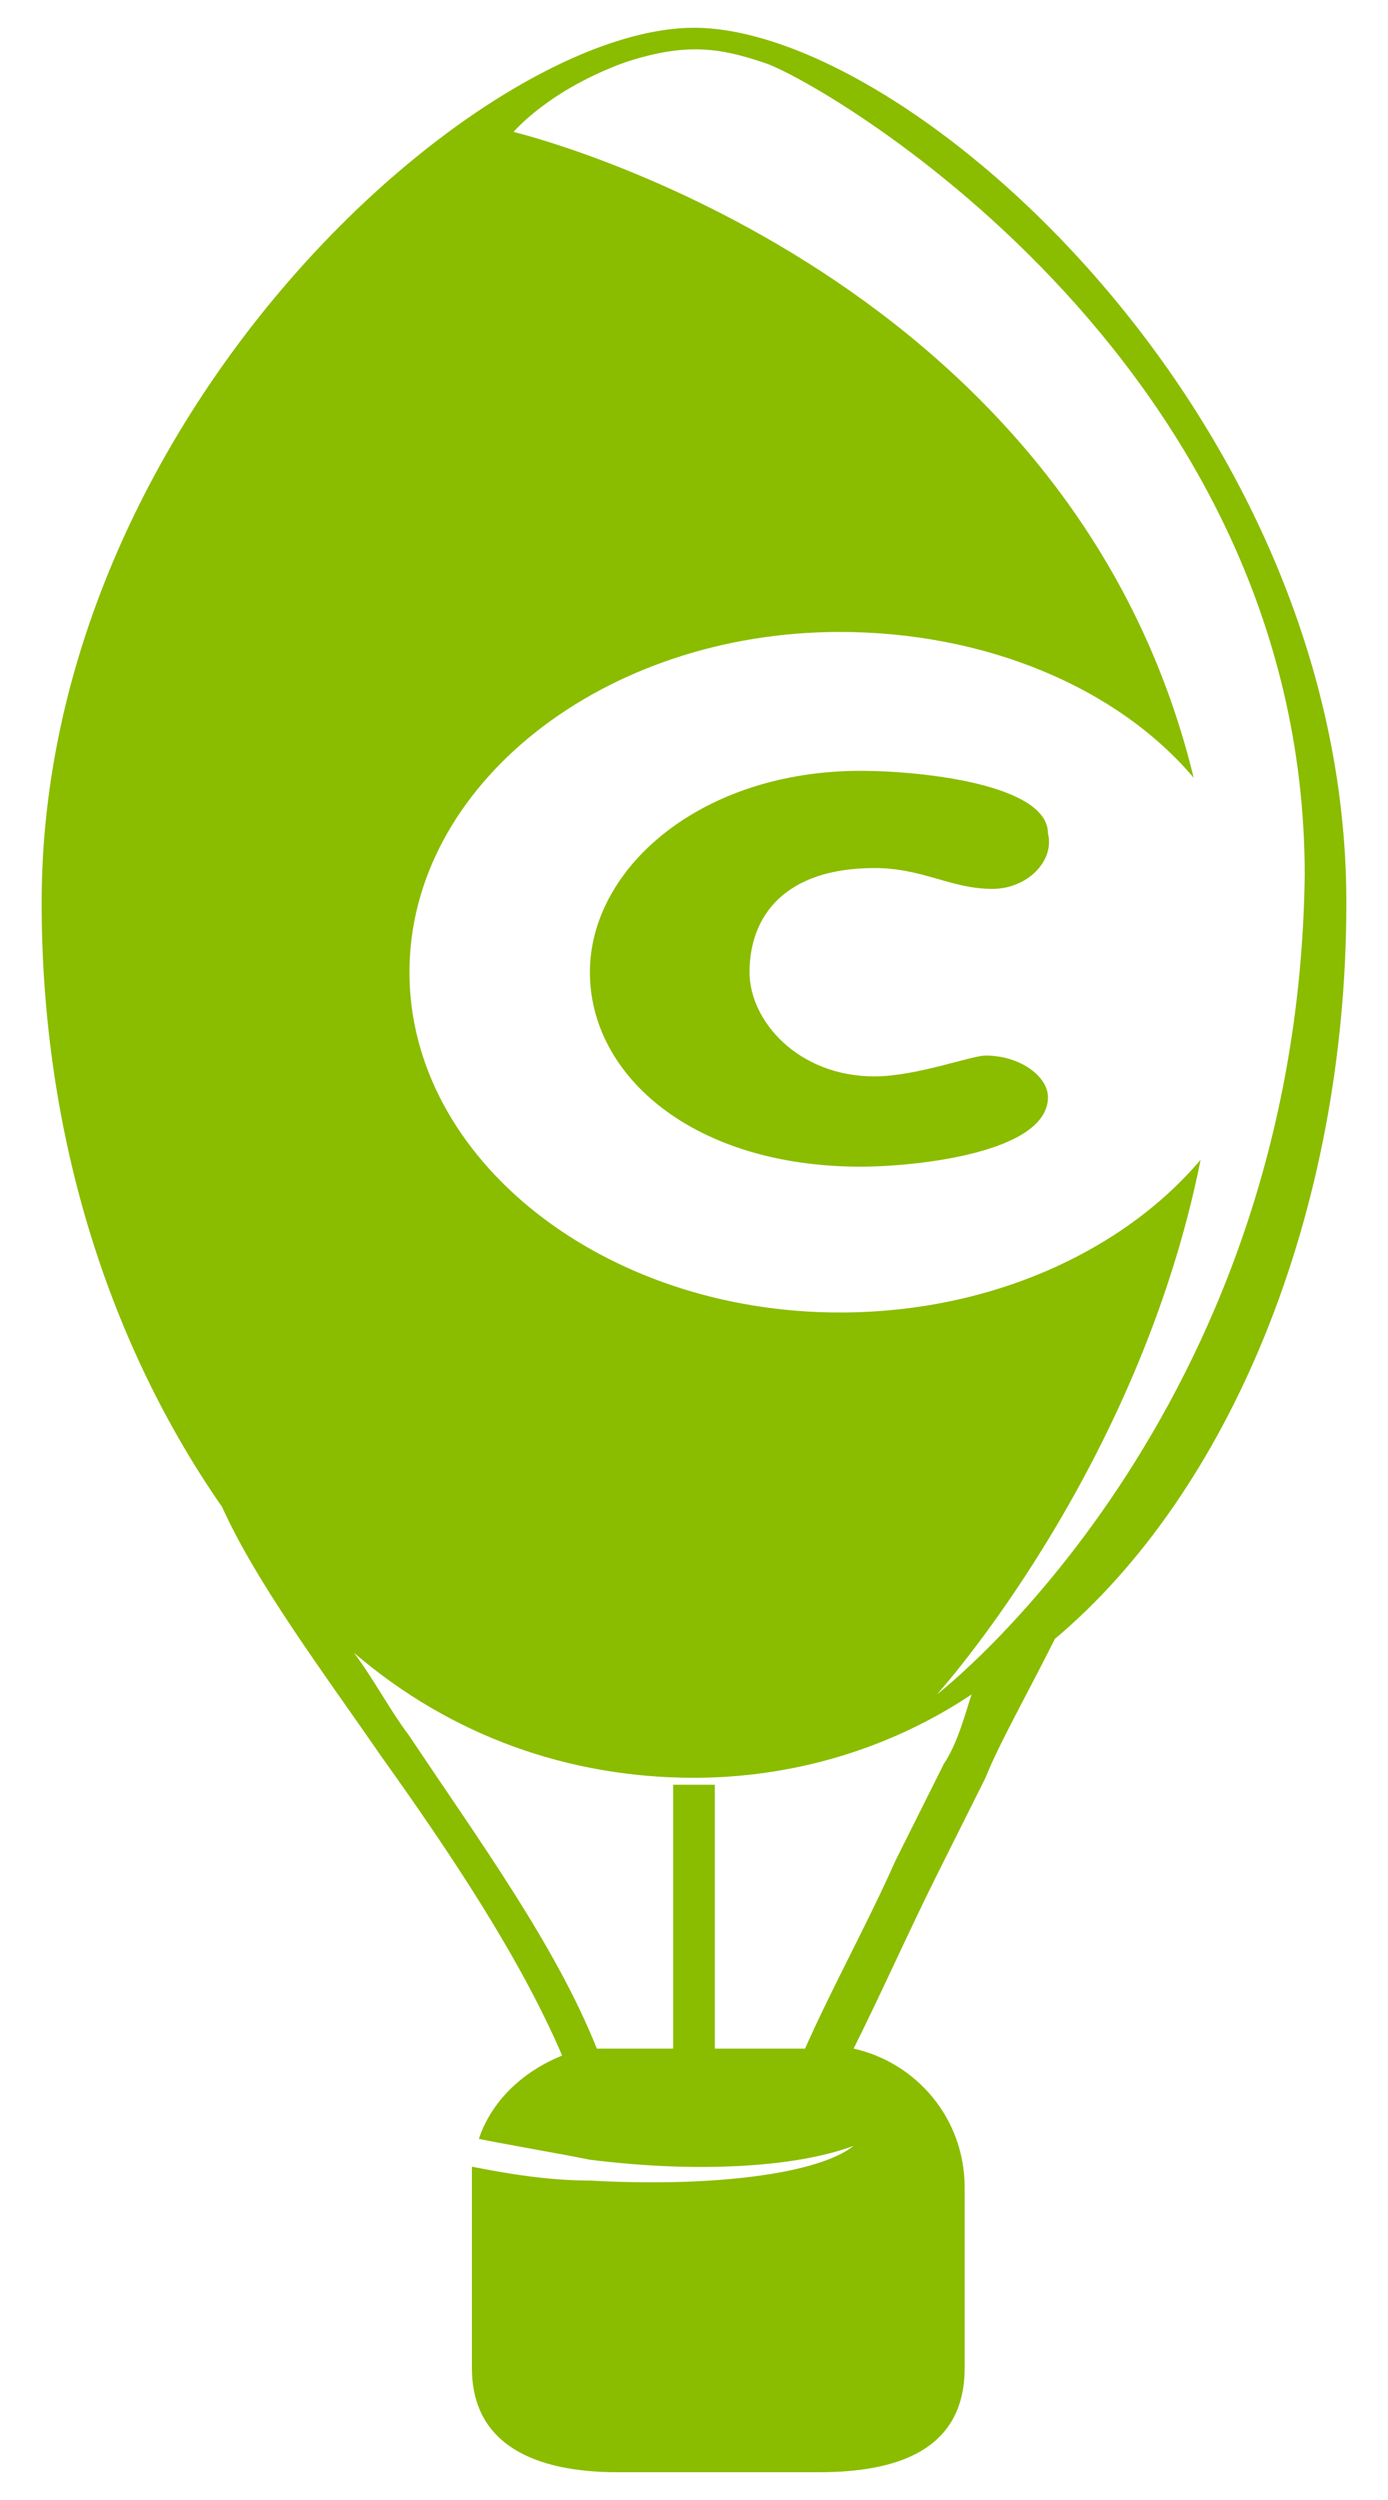 <?xml version="1.0" encoding="utf-8"?>
<!-- Generator: Adobe Illustrator 19.1.0, SVG Export Plug-In . SVG Version: 6.00 Build 0)  -->
<svg version="1.1" id="Layer_1" xmlns="http://www.w3.org/2000/svg" xmlns:xlink="http://www.w3.org/1999/xlink" x="0px" y="0px"
	 viewBox="-357.7 256.3 20 36" style="enable-background:new -357.7 256.3 20 36;" xml:space="preserve">
<style type="text/css">
	.st0{fill:#8ABC00;}
</style>
<g>
	<path class="st0" d="M-338.3,269.3c0-7-6.3-12.6-9.4-12.6s-9.4,5.6-9.4,12.6c0,3.4,1,6.4,2.6,8.7c0.5,1.1,1.4,2.3,2.3,3.6
		c1,1.4,2,2.9,2.6,4.3c-0.5,0.2-1,0.6-1.2,1.2c0.5,0.1,1.1,0.2,1.6,0.3c1.6,0.2,3,0.1,3.8-0.2c-0.5,0.4-2,0.6-3.8,0.5
		c-0.6,0-1.2-0.1-1.7-0.2c0,0.1,0,0.2,0,0.3v2.6c0,1.1,0.9,1.5,2.1,1.5h2.9c1.1,0,2.1-0.3,2.1-1.5v-2.6c0-1-0.7-1.8-1.6-2
		c0.4-0.8,0.8-1.7,1.2-2.5l0.4-0.8l0.3-0.6c0.2-0.5,0.6-1.2,1-2h0C-340,277.8-338.3,273.8-338.3,269.3z M-344.1,281.7l-0.3,0.6
		l-0.4,0.8c-0.4,0.9-0.9,1.8-1.3,2.7h-1.3v-3.8h-0.6v3.8h-0.9c-0.1,0-0.1,0-0.2,0c-0.6-1.5-1.7-3-2.7-4.5c-0.3-0.4-0.5-0.8-0.8-1.2
		c1.4,1.2,3.1,1.8,4.9,1.8c1.4,0,2.8-0.4,4-1.2C-343.8,281-343.9,281.4-344.1,281.7z M-344.2,280.7c0,0,2.9-3.2,3.8-7.7
		c-1.1,1.3-3,2.2-5.2,2.2c-3.4,0-6.2-2.2-6.2-4.9c0-2.7,2.8-4.9,6.2-4.9c2.1,0,4,0.8,5.1,2.1c-1.8-7.4-9.8-9.3-9.8-9.3
		s0.5-0.6,1.6-1c0.9-0.3,1.4-0.2,2,0c0.7,0.2,7.8,4.2,7.8,11.7C-339,276.7-344.2,280.7-344.2,280.7z"/>
	<g>
		<path class="st0" d="M-343.4,269.1c-0.6,0-1-0.3-1.7-0.3c-1.3,0-1.8,0.7-1.8,1.5c0,0.7,0.7,1.5,1.8,1.5c0.6,0,1.4-0.3,1.6-0.3
			c0.5,0,0.9,0.3,0.9,0.6c0,0.8-1.9,1-2.7,1c-2.4,0-3.9-1.3-3.9-2.8c0-1.5,1.6-2.9,3.9-2.9c0.9,0,2.7,0.2,2.7,0.9
			C-342.5,268.7-342.9,269.1-343.4,269.1z"/>
	</g>
</g>
</svg>
